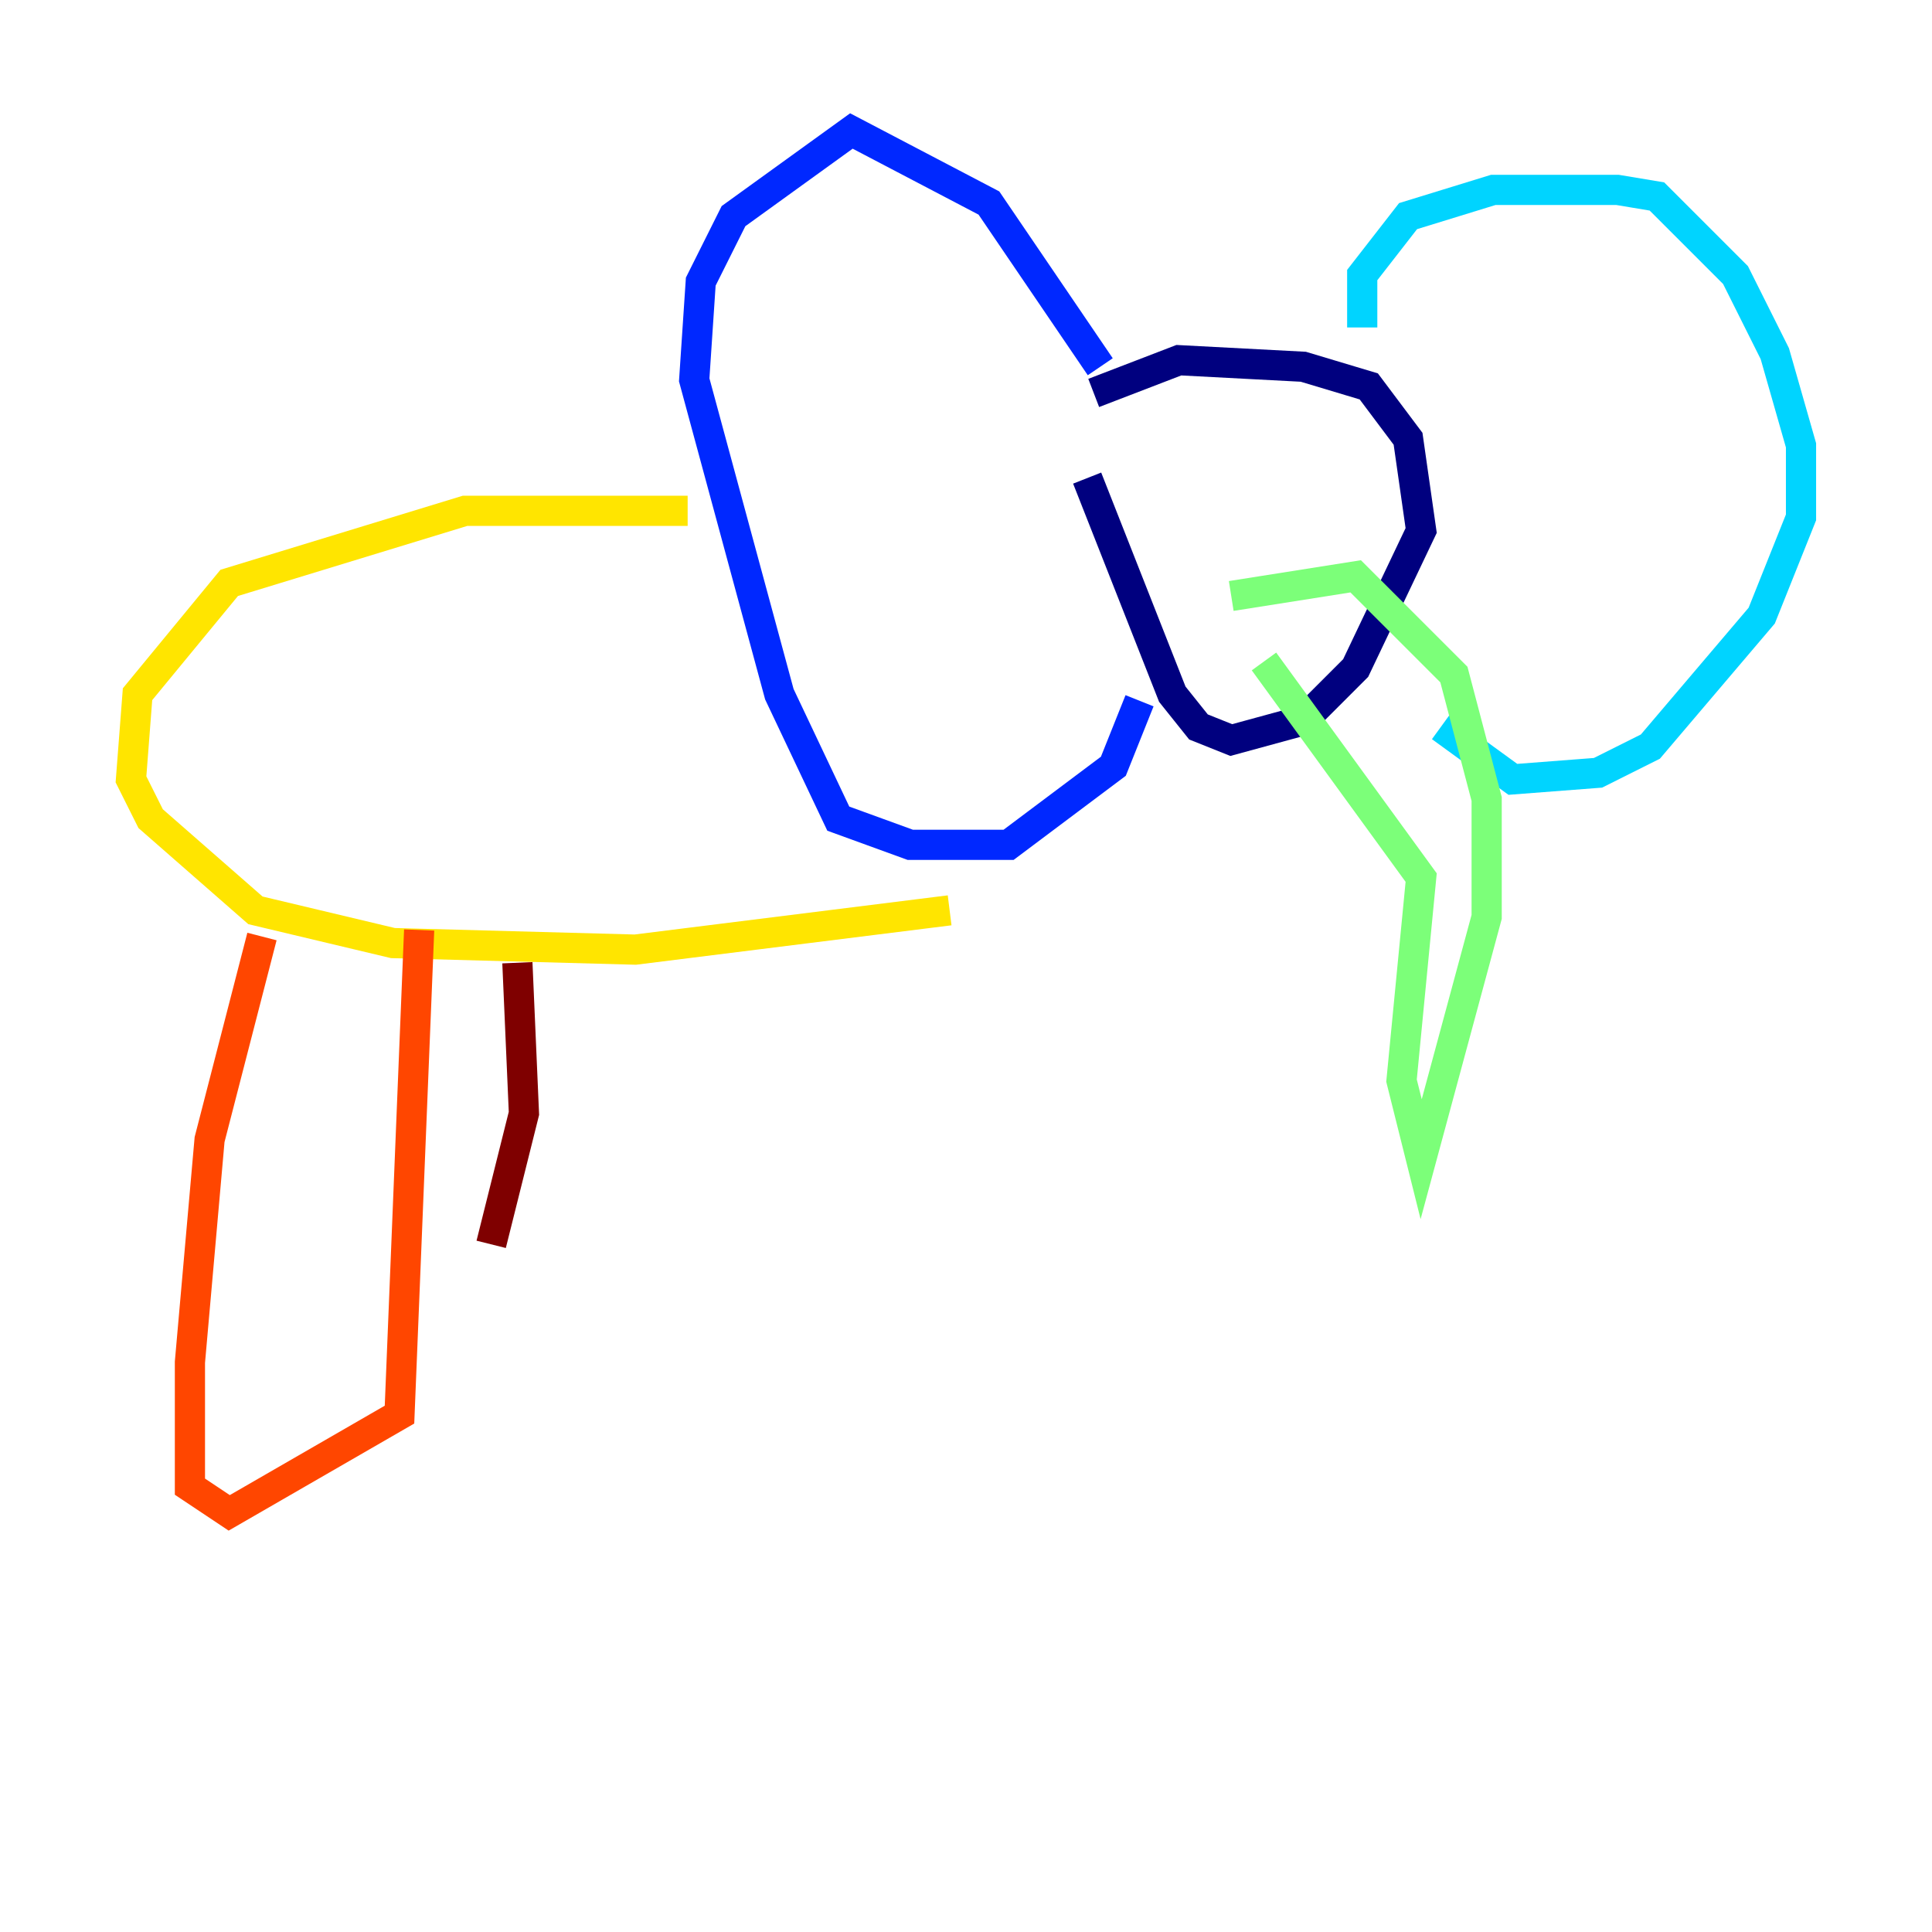 <?xml version="1.0" encoding="utf-8" ?>
<svg baseProfile="tiny" height="128" version="1.2" viewBox="0,0,128,128" width="128" xmlns="http://www.w3.org/2000/svg" xmlns:ev="http://www.w3.org/2001/xml-events" xmlns:xlink="http://www.w3.org/1999/xlink"><defs /><polyline fill="none" points="72.461,26.034 78.102,23.864 86.346,24.298 90.685,25.6 93.288,29.071 94.156,35.146 89.817,44.258 86.346,47.729 81.573,49.031 79.403,48.163 77.668,45.993 72.027,31.675" stroke="#00007f" stroke-width="2" /><polyline fill="none" points="72.895,24.298 65.519,13.451 56.407,8.678 48.597,14.319 46.427,18.658 45.993,25.166 51.634,45.993 55.539,54.237 60.312,55.973 66.82,55.973 73.763,50.766 75.498,46.427" stroke="#0028ff" stroke-width="2" /><polyline fill="none" points="90.251,21.695 90.251,18.224 93.288,14.319 98.929,12.583 107.173,12.583 109.776,13.017 114.983,18.224 117.586,23.43 119.322,29.505 119.322,34.278 116.719,40.786 109.342,49.464 105.871,51.2 100.231,51.634 95.458,48.163" stroke="#00d4ff" stroke-width="2" /><polyline fill="none" points="81.573,39.485 89.817,38.183 96.325,44.691 98.495,52.936 98.495,60.746 94.156,76.8 92.854,71.593 94.156,58.142 83.742,43.824" stroke="#7cff79" stroke-width="2" /><polyline fill="none" points="45.559,33.844 30.807,33.844 15.186,38.617 9.112,45.993 8.678,51.634 9.98,54.237 16.922,60.312 26.034,62.481 42.088,62.915 62.915,60.312" stroke="#ffe500" stroke-width="2" /><polyline fill="none" points="17.356,62.047 13.885,75.498 12.583,90.251 12.583,98.495 15.186,100.231 26.468,93.722 27.77,61.614" stroke="#ff4600" stroke-width="2" /><polyline fill="none" points="34.278,63.783 34.712,73.763 32.542,82.441" stroke="#7f0000" stroke-width="2" /></svg>